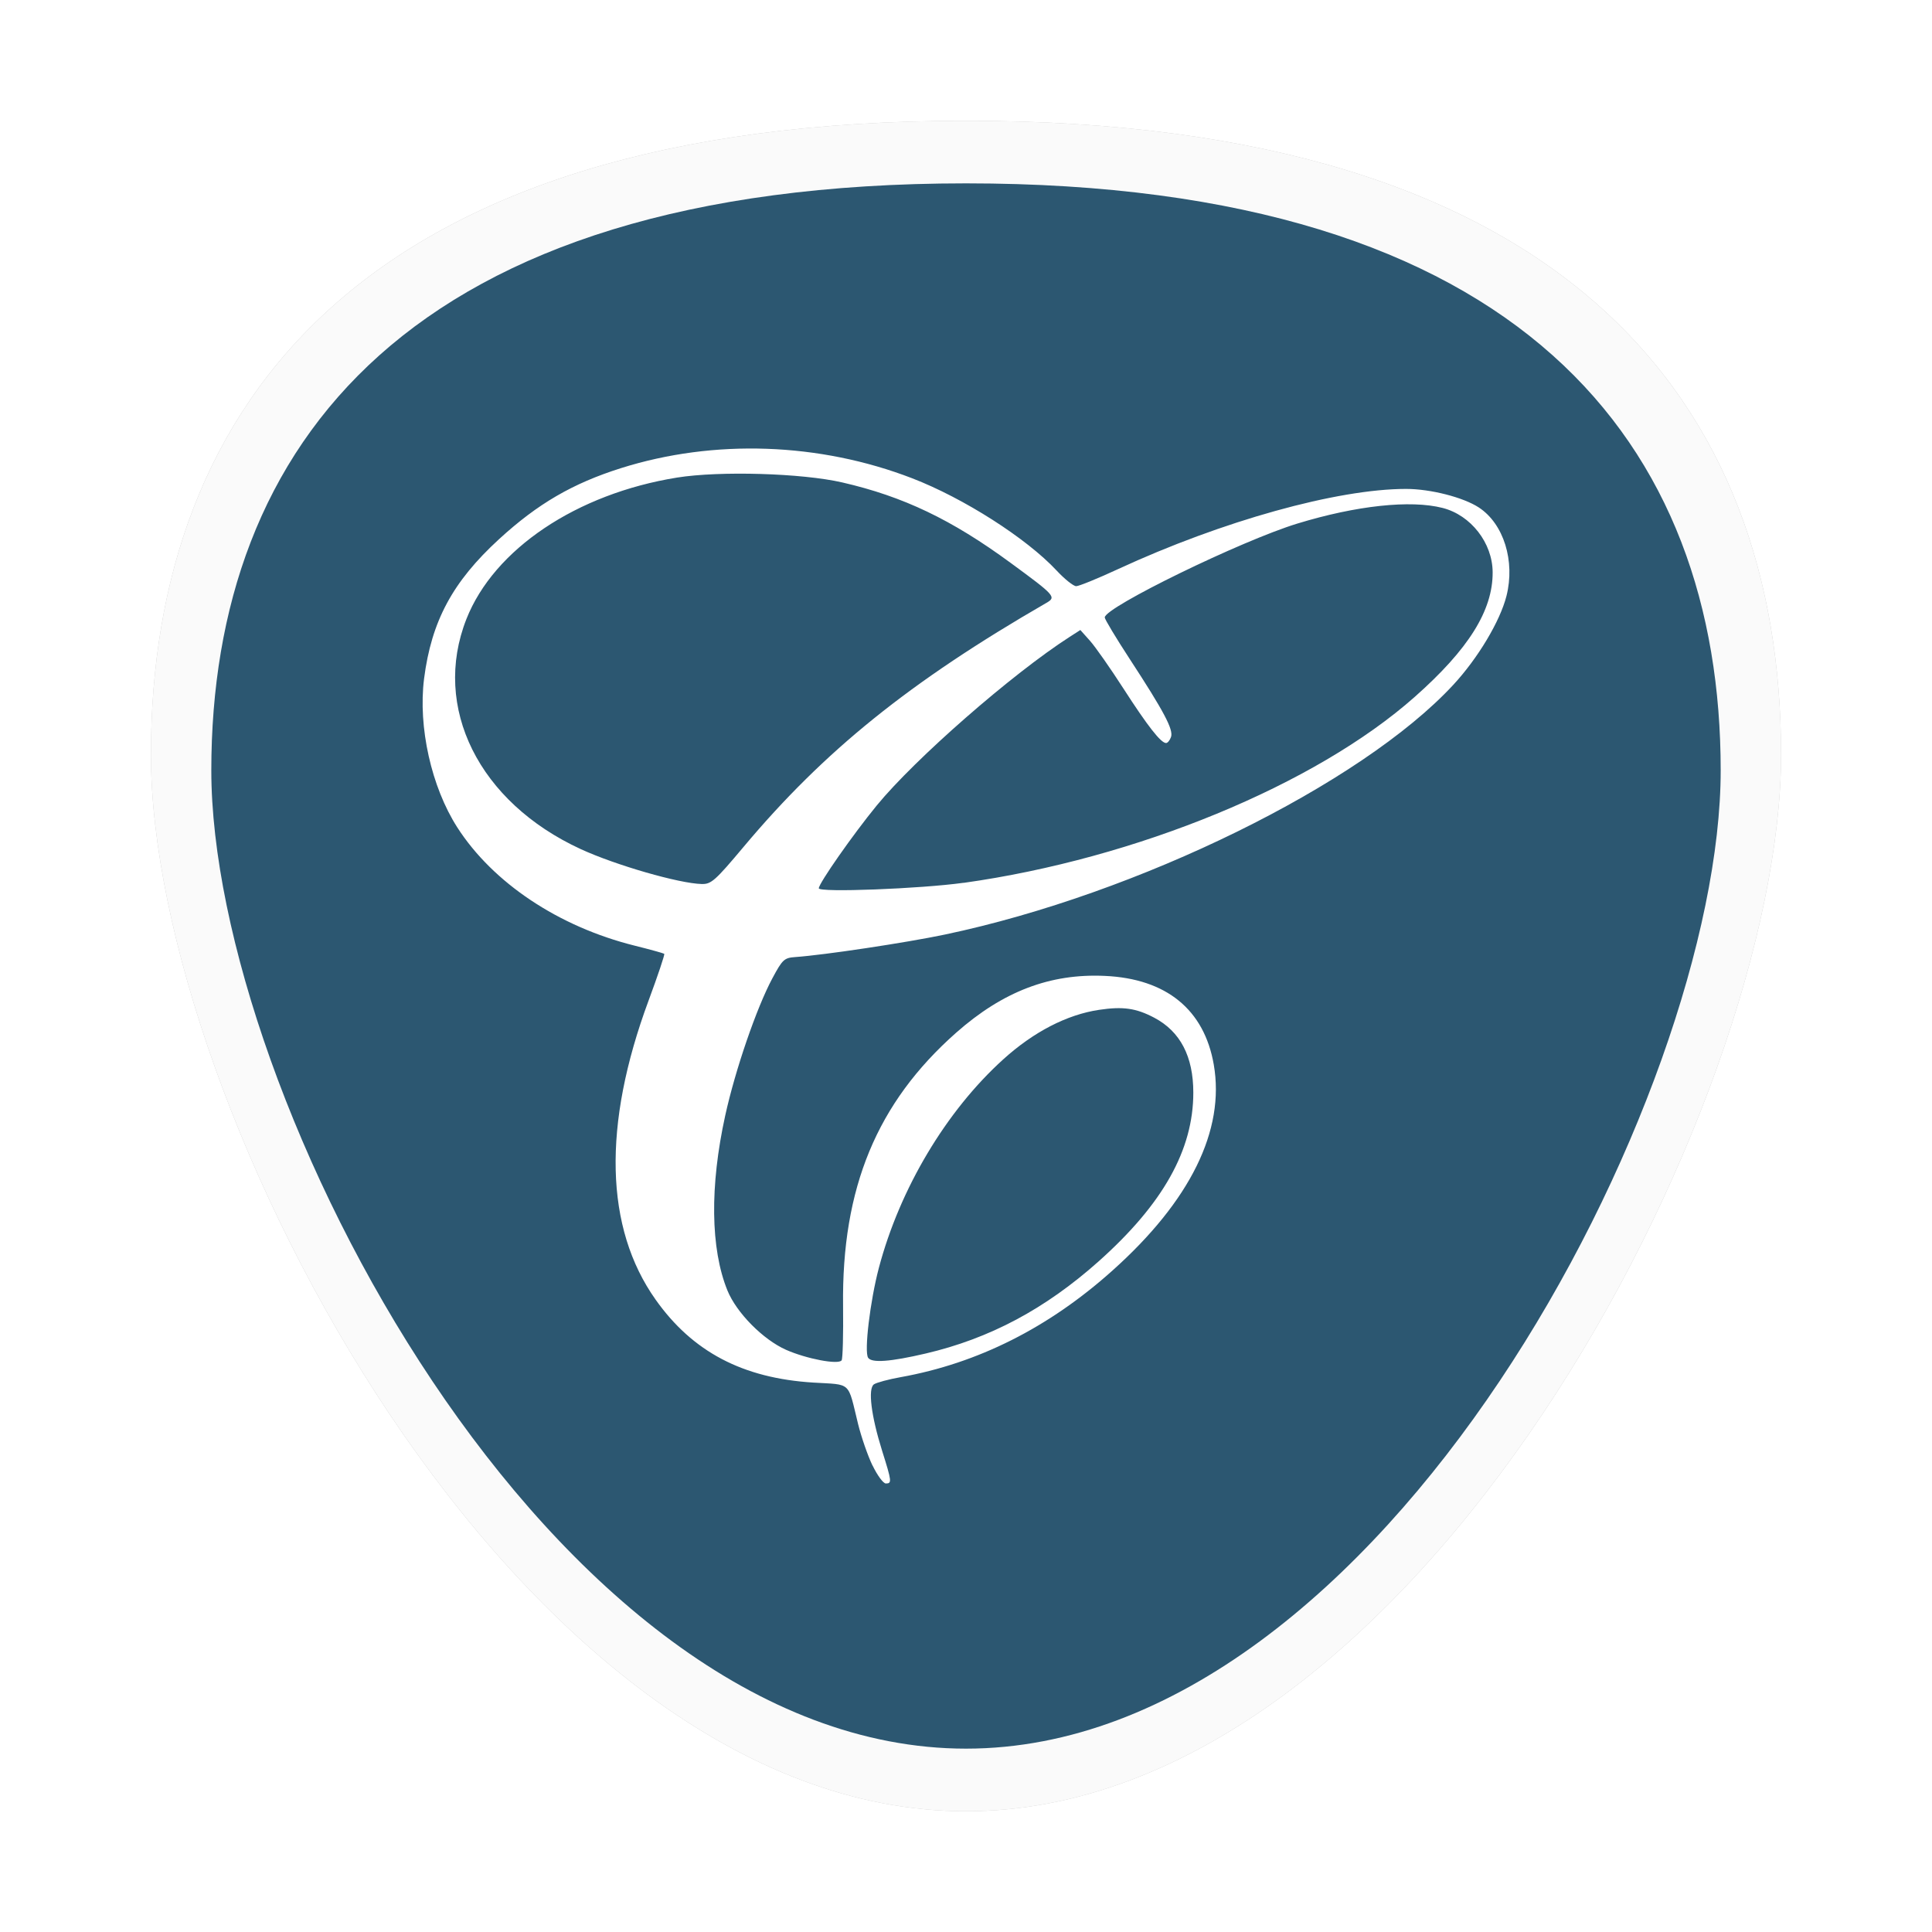 <?xml version="1.0" encoding="UTF-8" standalone="no"?>
<svg
   width="32"
   height="32"
   version="1"
   id="svg12"
   sodipodi:docname="cyan.svg"
   inkscape:version="1.1 (c4e8f9ed74, 2021-05-24)"
   xmlns:inkscape="http://www.inkscape.org/namespaces/inkscape"
   xmlns:sodipodi="http://sodipodi.sourceforge.net/DTD/sodipodi-0.dtd"
   xmlns="http://www.w3.org/2000/svg"
   xmlns:svg="http://www.w3.org/2000/svg">
  <defs
     id="defs16">
    <filter
       inkscape:collect="always"
       style="color-interpolation-filters:sRGB"
       id="filter1073"
       x="-0.076"
       y="-0.074"
       width="1.153"
       height="1.147">
      <feGaussianBlur
         inkscape:collect="always"
         stdDeviation="0.859"
         id="feGaussianBlur1075" />
    </filter>
  </defs>
  <sodipodi:namedview
     id="namedview14"
     pagecolor="#ffffff"
     bordercolor="#666666"
     borderopacity="1.0"
     inkscape:pageshadow="2"
     inkscape:pageopacity="0.0"
     inkscape:pagecheckerboard="0"
     showgrid="false"
     inkscape:zoom="18.185903"
     inkscape:cx="13.66443"
     inkscape:cy="17.788504"
     inkscape:window-width="1920"
     inkscape:window-height="997"
     inkscape:window-x="0"
     inkscape:window-y="0"
     inkscape:window-maximized="1"
     inkscape:current-layer="svg12" />
  <path
     style="opacity:0.5;filter:url(#filter1073)"
     d="m 29.5,12.5 c 0,5.799 -6.044,17.5 -13.5,17.5 -7.456,0 -13.5,-11.701 -13.5,-17.5 C 2.5,6.701 6.017,2 16,2 c 9.983,0 13.5,4.701 13.5,10.5 z"
     id="path2" />
  <path
     style="fill:#fafafa"
     d="M 29.5,12.5 C 29.5,18.299 23.456,30 16,30 8.544,30 2.5,18.299 2.5,12.5 2.5,6.701 6.017,2 16,2 25.983,2 29.5,6.701 29.5,12.5 Z"
     id="path4" />
  <path
     style="fill:#2c5771;stroke-width:0.926"
     d="m 28.5,12.759 c 0,5.369 -5.596,16.204 -12.5,16.204 -6.904,0 -12.5,-10.834 -12.5,-16.204 0,-5.369 3.257,-9.722 12.5,-9.722 9.243,0 12.5,4.353 12.5,9.722 z"
     id="path4-3" />
  <path
     style="fill:#ffffff;stroke-width:0.857"
     d="m 14.451,24.273 c -0.079,-0.164 -0.186,-0.474 -0.239,-0.689 -0.175,-0.715 -0.1,-0.645 -0.739,-0.684 -1.17,-0.072 -2.002,-0.509 -2.614,-1.374 -0.842,-1.188 -0.882,-2.888 -0.117,-4.952 0.154,-0.416 0.271,-0.764 0.26,-0.775 -0.011,-0.01 -0.232,-0.072 -0.49,-0.136 C 9.253,15.349 8.165,14.624 7.574,13.704 7.145,13.035 6.923,12.042 7.024,11.241 7.146,10.288 7.496,9.636 8.266,8.93 8.905,8.344 9.484,8.007 10.285,7.754 c 1.54,-0.486 3.288,-0.425 4.824,0.168 0.853,0.329 1.894,0.994 2.391,1.527 0.133,0.143 0.28,0.26 0.325,0.26 0.045,0 0.358,-0.127 0.694,-0.283 1.726,-0.798 3.629,-1.328 4.77,-1.328 0.404,0 0.948,0.139 1.206,0.308 0.411,0.27 0.603,0.886 0.457,1.465 -0.106,0.418 -0.472,1.03 -0.88,1.471 -1.524,1.647 -5.228,3.466 -8.421,4.137 -0.643,0.135 -1.996,0.339 -2.48,0.373 -0.182,0.013 -0.211,0.04 -0.378,0.352 -0.261,0.486 -0.615,1.516 -0.781,2.273 -0.257,1.169 -0.244,2.206 0.036,2.896 0.15,0.37 0.589,0.814 0.971,0.984 0.342,0.151 0.87,0.251 0.921,0.174 0.019,-0.028 0.029,-0.432 0.024,-0.898 -0.025,-1.956 0.56,-3.369 1.875,-4.53 0.773,-0.682 1.554,-0.981 2.461,-0.939 1.018,0.046 1.646,0.558 1.804,1.47 0.188,1.086 -0.387,2.255 -1.68,3.412 -1.055,0.945 -2.227,1.534 -3.506,1.764 -0.202,0.036 -0.401,0.09 -0.443,0.119 -0.102,0.071 -0.046,0.522 0.136,1.102 0.16,0.508 0.163,0.54 0.061,0.54 -0.042,0 -0.141,-0.134 -0.22,-0.299 z m 0.879,-1.854 c 1.062,-0.248 1.983,-0.739 2.867,-1.527 1.065,-0.95 1.568,-1.845 1.568,-2.794 0,-0.601 -0.216,-1.014 -0.648,-1.242 -0.3,-0.158 -0.517,-0.189 -0.912,-0.13 -0.532,0.079 -1.086,0.365 -1.589,0.821 -0.945,0.855 -1.712,2.141 -2.059,3.452 -0.145,0.547 -0.246,1.39 -0.178,1.49 0.06,0.089 0.368,0.066 0.951,-0.07 z m 0.63,-7.796 c 2.857,-0.4 5.827,-1.623 7.471,-3.079 0.894,-0.791 1.295,-1.433 1.292,-2.065 -0.002,-0.486 -0.36,-0.946 -0.829,-1.066 -0.532,-0.136 -1.427,-0.04 -2.406,0.259 -0.926,0.283 -3.19,1.386 -3.19,1.555 0,0.03 0.187,0.341 0.415,0.69 0.564,0.864 0.725,1.167 0.683,1.289 -0.019,0.055 -0.056,0.101 -0.082,0.101 -0.086,0 -0.305,-0.28 -0.706,-0.902 -0.217,-0.337 -0.466,-0.692 -0.554,-0.791 l -0.16,-0.179 -0.179,0.115 c -0.953,0.613 -2.562,2.02 -3.194,2.792 -0.393,0.48 -0.959,1.289 -0.959,1.371 0,0.073 1.683,0.008 2.396,-0.091 z M 12.316,14.027 C 13.653,12.433 15.069,11.292 17.331,9.986 17.499,9.889 17.478,9.865 16.739,9.323 15.762,8.606 14.964,8.224 13.952,7.991 13.285,7.837 11.922,7.797 11.215,7.91 9.549,8.178 8.181,9.096 7.725,10.254 c -0.575,1.461 0.206,3.033 1.894,3.81 0.578,0.266 1.631,0.57 2.005,0.578 0.156,0.004 0.224,-0.057 0.692,-0.615 z"
     id="path8" />
</svg>
